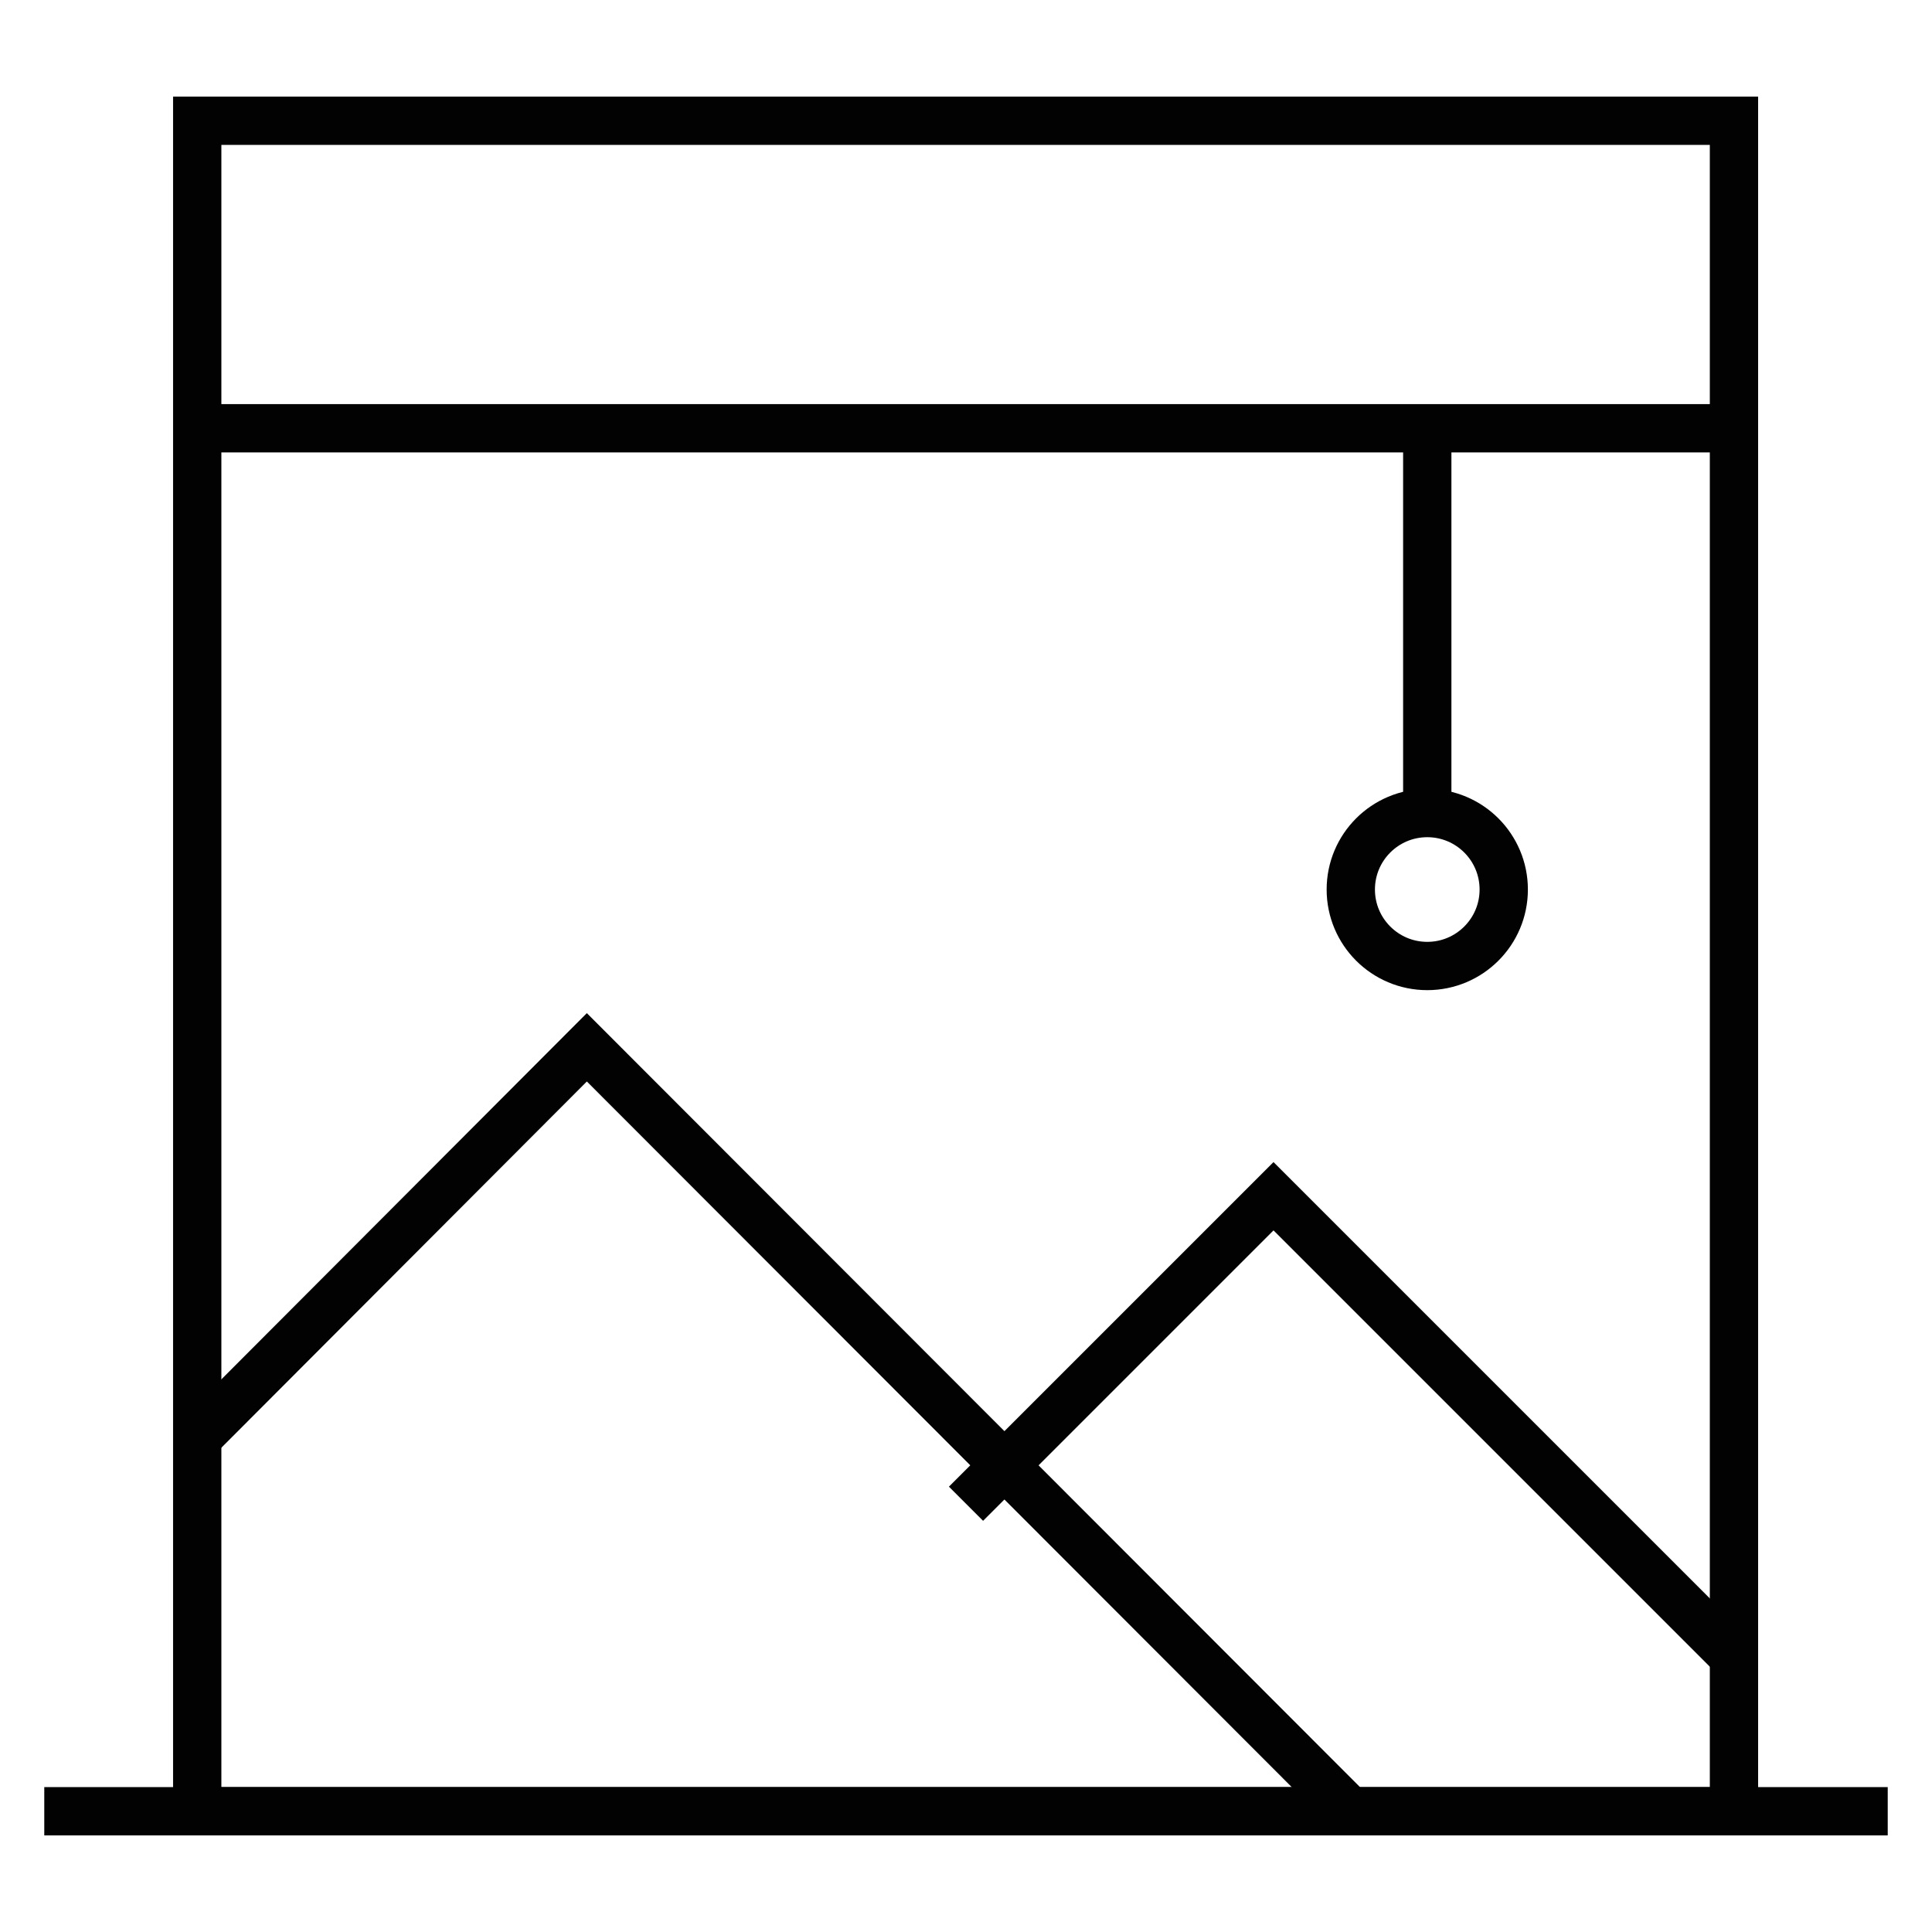 <!DOCTYPE svg PUBLIC "-//W3C//DTD SVG 1.1//EN" "http://www.w3.org/Graphics/SVG/1.1/DTD/svg11.dtd">
<!-- Uploaded to: SVG Repo, www.svgrepo.com, Transformed by: SVG Repo Mixer Tools -->
<svg width="800px" height="800px" viewBox="0 0 24 24" id="Layer_1" data-name="Layer 1" xmlns="http://www.w3.org/2000/svg" fill="#000000">
<g id="SVGRepo_bgCarrier" stroke-width="0"/>
<g id="SVGRepo_tracerCarrier" stroke-linecap="round" stroke-linejoin="round"/>
<g id="SVGRepo_iconCarrier">
<defs>
<style>.cls-1{fill:none;stroke:#020202;stroke-miterlimit:10;stroke-width:0.6;}</style>
</defs>
<line class="cls-1" x1="0.55" y1="22.5" x2="23.45" y2="22.5"/>
<rect class="cls-1" x="2.45" y="1.5" width="19.09" height="21"/>
<line class="cls-1" x1="2.45" y1="5.32" x2="21.55" y2="5.32"/>
<line class="cls-1" x1="17.73" y1="5.32" x2="17.73" y2="10.09"/>
<circle class="cls-1" cx="17.73" cy="11.05" r="0.95"/>
<polyline class="cls-1" points="2.46 17.85 7.29 13.01 16.77 22.5"/>
<polyline class="cls-1" points="12 18.68 15.82 14.86 21.55 20.59"/>
</g>
</svg>